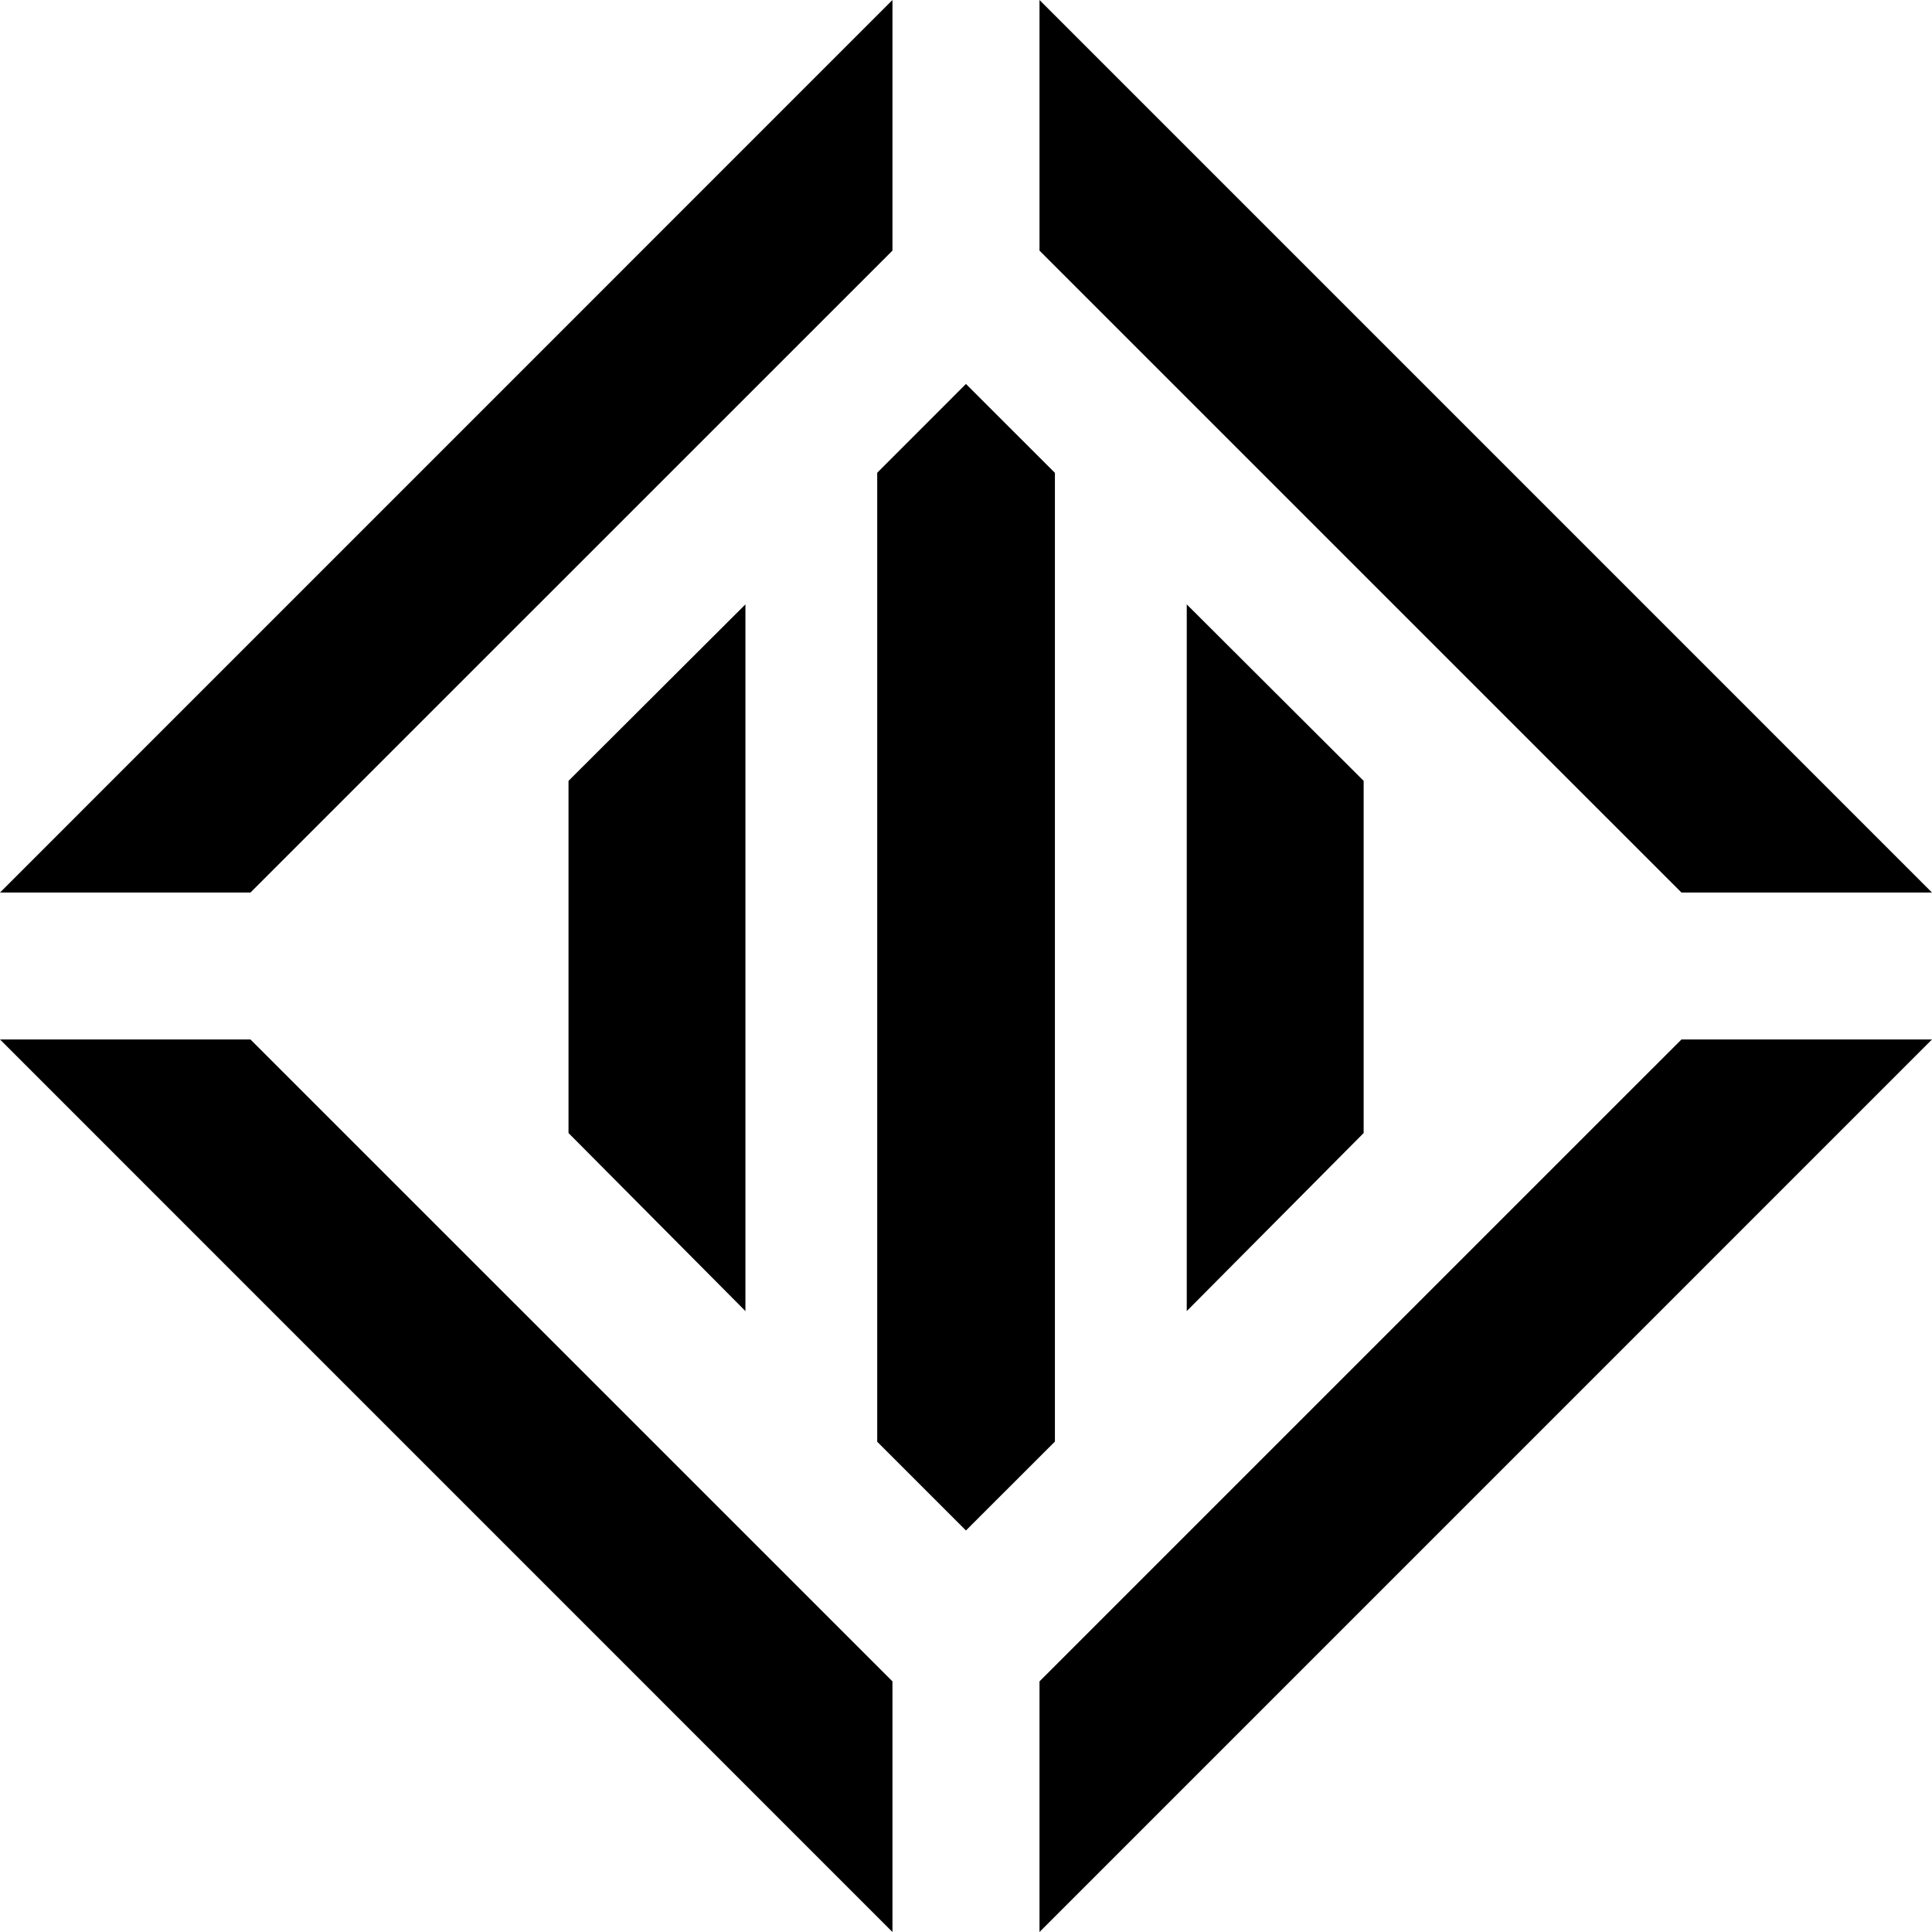 <svg width="46" height="46" viewBox="0 0 46 46" fill="none" xmlns="http://www.w3.org/2000/svg">
<path d="M46 21.251L24.75 0V5.967L40.035 21.251H46Z" fill="black"/>
<path d="M0 21.251L21.249 0V5.967L5.963 21.251H0Z" fill="black"/>
<path d="M0 24.749L21.249 46V40.033L5.963 24.749H0Z" fill="black"/>
<path d="M46 24.749L24.75 46V40.033L40.035 24.749H46Z" fill="black"/>
<path d="M25.117 11.259L22.999 9.142L20.886 11.256V34.327L22.999 36.44L25.117 34.323V11.259Z" fill="black"/>
<path d="M17.748 31.216V14.39L13.536 18.592V26.977L17.748 31.216Z" fill="black"/>
<path d="M28.256 31.216V14.39L32.468 18.592V26.977L28.256 31.216Z" fill="black"/>
</svg>
